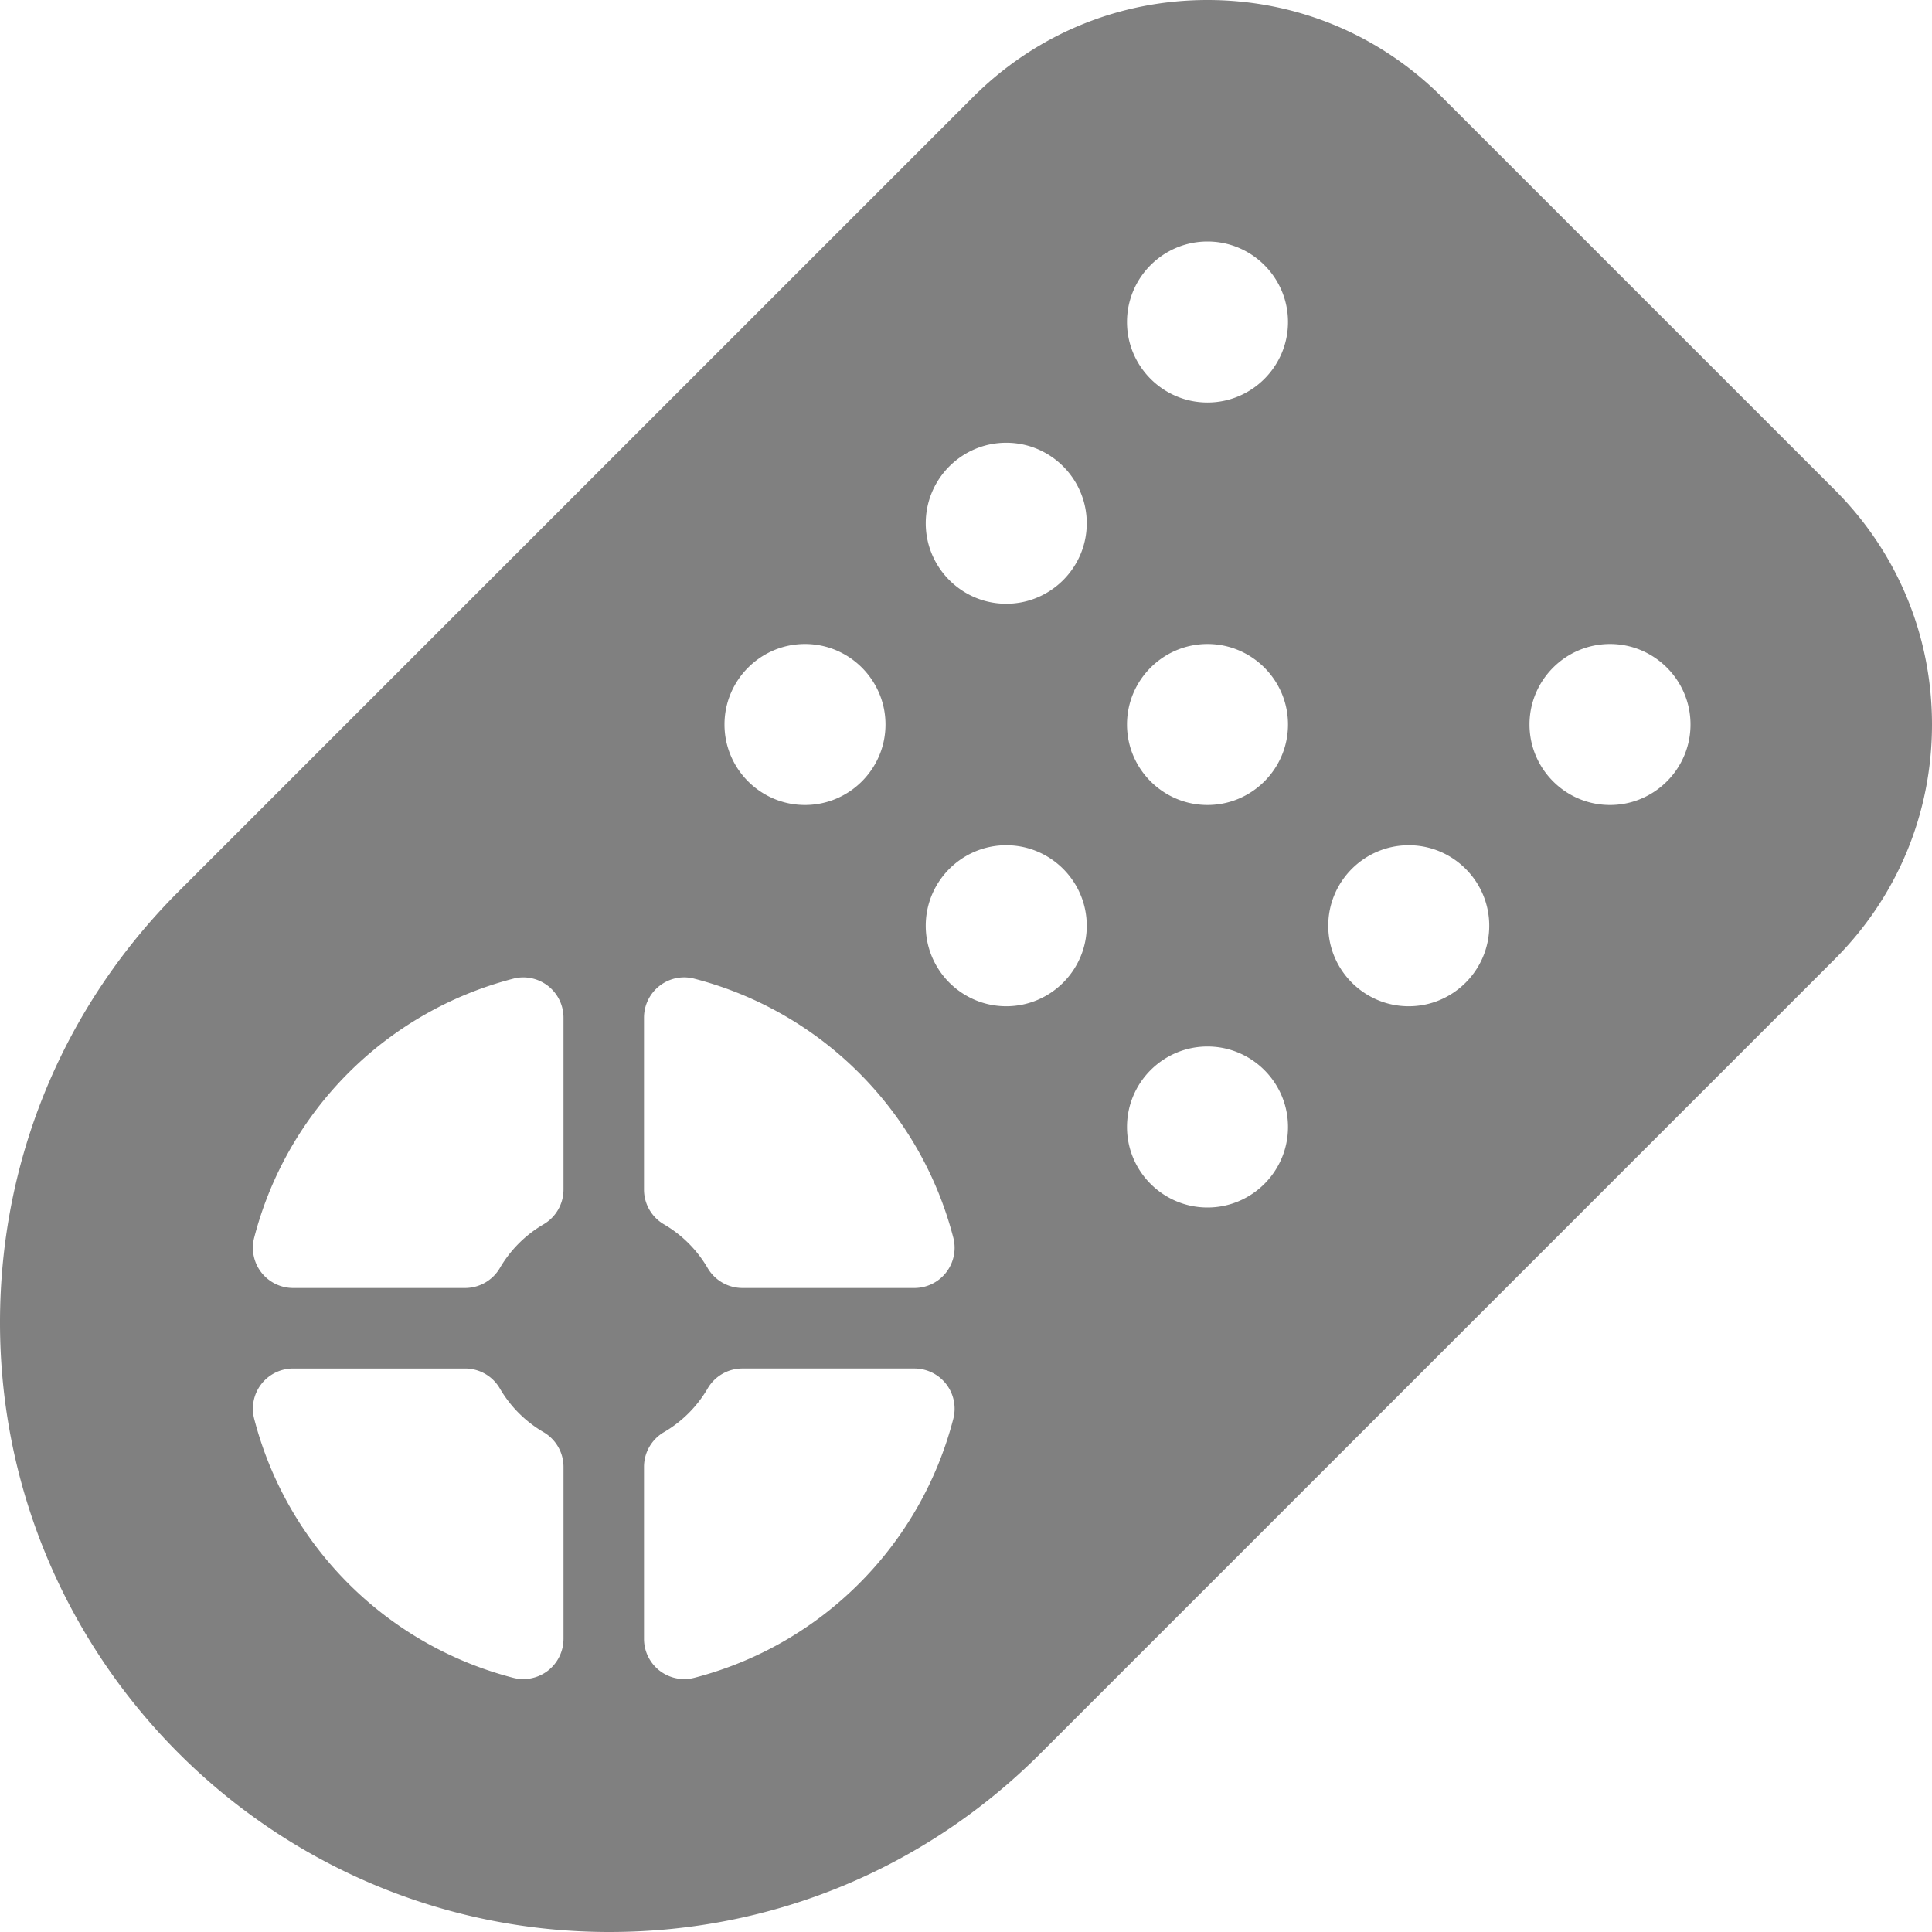 <svg xmlns="http://www.w3.org/2000/svg" viewBox="0 0 512 512" width="32" height="32"><path d="M486.25 129.833L382.167 25.75C365.563 9.146 343.49 0 320 0c-23.49 0-45.563 9.146-62.167 25.75L47.313 236.271C16.802 266.781 0 307.344 0 350.479 0 439.542 72.458 512 161.521 512c43.135 0 83.698-16.802 114.208-47.313l210.521-210.52C502.854 237.563 512 215.49 512 192s-9.146-45.562-25.75-62.167zm-336.917 304.48c0 3.302-1.531 6.417-4.135 8.438a10.721 10.721 0 0 1-6.531 2.229c-.896 0-1.792-.115-2.677-.344-33.625-8.708-59.917-35-68.625-68.625a10.658 10.658 0 0 1 1.885-9.208 10.685 10.685 0 0 1 8.438-4.135h45.563a10.66 10.66 0 0 1 9.219 5.302 32.044 32.044 0 0 0 11.563 11.563 10.66 10.66 0 0 1 5.302 9.219v45.561zm0-119.063a10.66 10.66 0 0 1-5.302 9.219 32.15 32.15 0 0 0-11.563 11.573 10.697 10.697 0 0 1-9.219 5.292H77.688a10.686 10.686 0 0 1-8.438-4.135 10.652 10.652 0 0 1-1.885-9.208c8.708-33.625 35-59.917 68.625-68.625 3.167-.844 6.573-.146 9.208 1.885a10.685 10.685 0 0 1 4.135 8.438v45.561zm64-144.583c11.76 0 21.333 9.573 21.333 21.333s-9.573 21.333-21.333 21.333C201.573 213.333 192 203.76 192 192s9.573-21.333 21.333-21.333zm39.302 205.343c-8.708 33.625-35 59.917-68.625 68.625-.885.229-1.781.344-2.677.344-2.333 0-4.635-.771-6.531-2.229a10.685 10.685 0 0 1-4.135-8.438V388.75a10.66 10.66 0 0 1 5.302-9.219 32.044 32.044 0 0 0 11.563-11.563 10.66 10.66 0 0 1 9.219-5.302h45.563c3.302 0 6.417 1.531 8.438 4.135a10.66 10.66 0 0 1 1.883 9.209zm-1.885-38.812a10.685 10.685 0 0 1-8.438 4.135H196.75a10.697 10.697 0 0 1-9.219-5.292 32.15 32.15 0 0 0-11.563-11.573 10.66 10.66 0 0 1-5.302-9.219v-45.563c0-3.302 1.531-6.417 4.135-8.438 2.625-2.031 6-2.729 9.208-1.885 33.625 8.708 59.917 35 68.625 68.625.835 3.2.137 6.595-1.884 9.21zm15.917-70.531c-11.76 0-21.333-9.573-21.333-21.333 0-11.76 9.573-21.333 21.333-21.333 11.76 0 21.333 9.573 21.333 21.333 0 11.76-9.573 21.333-21.333 21.333zm0-106.667c-11.76 0-21.333-9.573-21.333-21.333 0-11.76 9.573-21.333 21.333-21.333 11.76 0 21.333 9.573 21.333 21.333 0 11.76-9.573 21.333-21.333 21.333zM320 320c-11.76 0-21.333-9.573-21.333-21.333 0-11.76 9.573-21.333 21.333-21.333s21.333 9.573 21.333 21.333c0 11.76-9.573 21.333-21.333 21.333zm0-106.667c-11.76 0-21.333-9.573-21.333-21.333s9.573-21.333 21.333-21.333 21.333 9.573 21.333 21.333-9.573 21.333-21.333 21.333zm0-106.666c-11.76 0-21.333-9.573-21.333-21.333C298.667 73.573 308.24 64 320 64s21.333 9.573 21.333 21.333c0 11.761-9.573 21.334-21.333 21.334zm53.333 160c-11.76 0-21.333-9.573-21.333-21.333 0-11.76 9.573-21.333 21.333-21.333 11.76 0 21.333 9.573 21.333 21.333.001 11.76-9.572 21.333-21.333 21.333zm53.334-53.334c-11.76 0-21.333-9.573-21.333-21.333s9.573-21.333 21.333-21.333S448 180.24 448 192s-9.573 21.333-21.333 21.333z" fill="gray"/></svg>